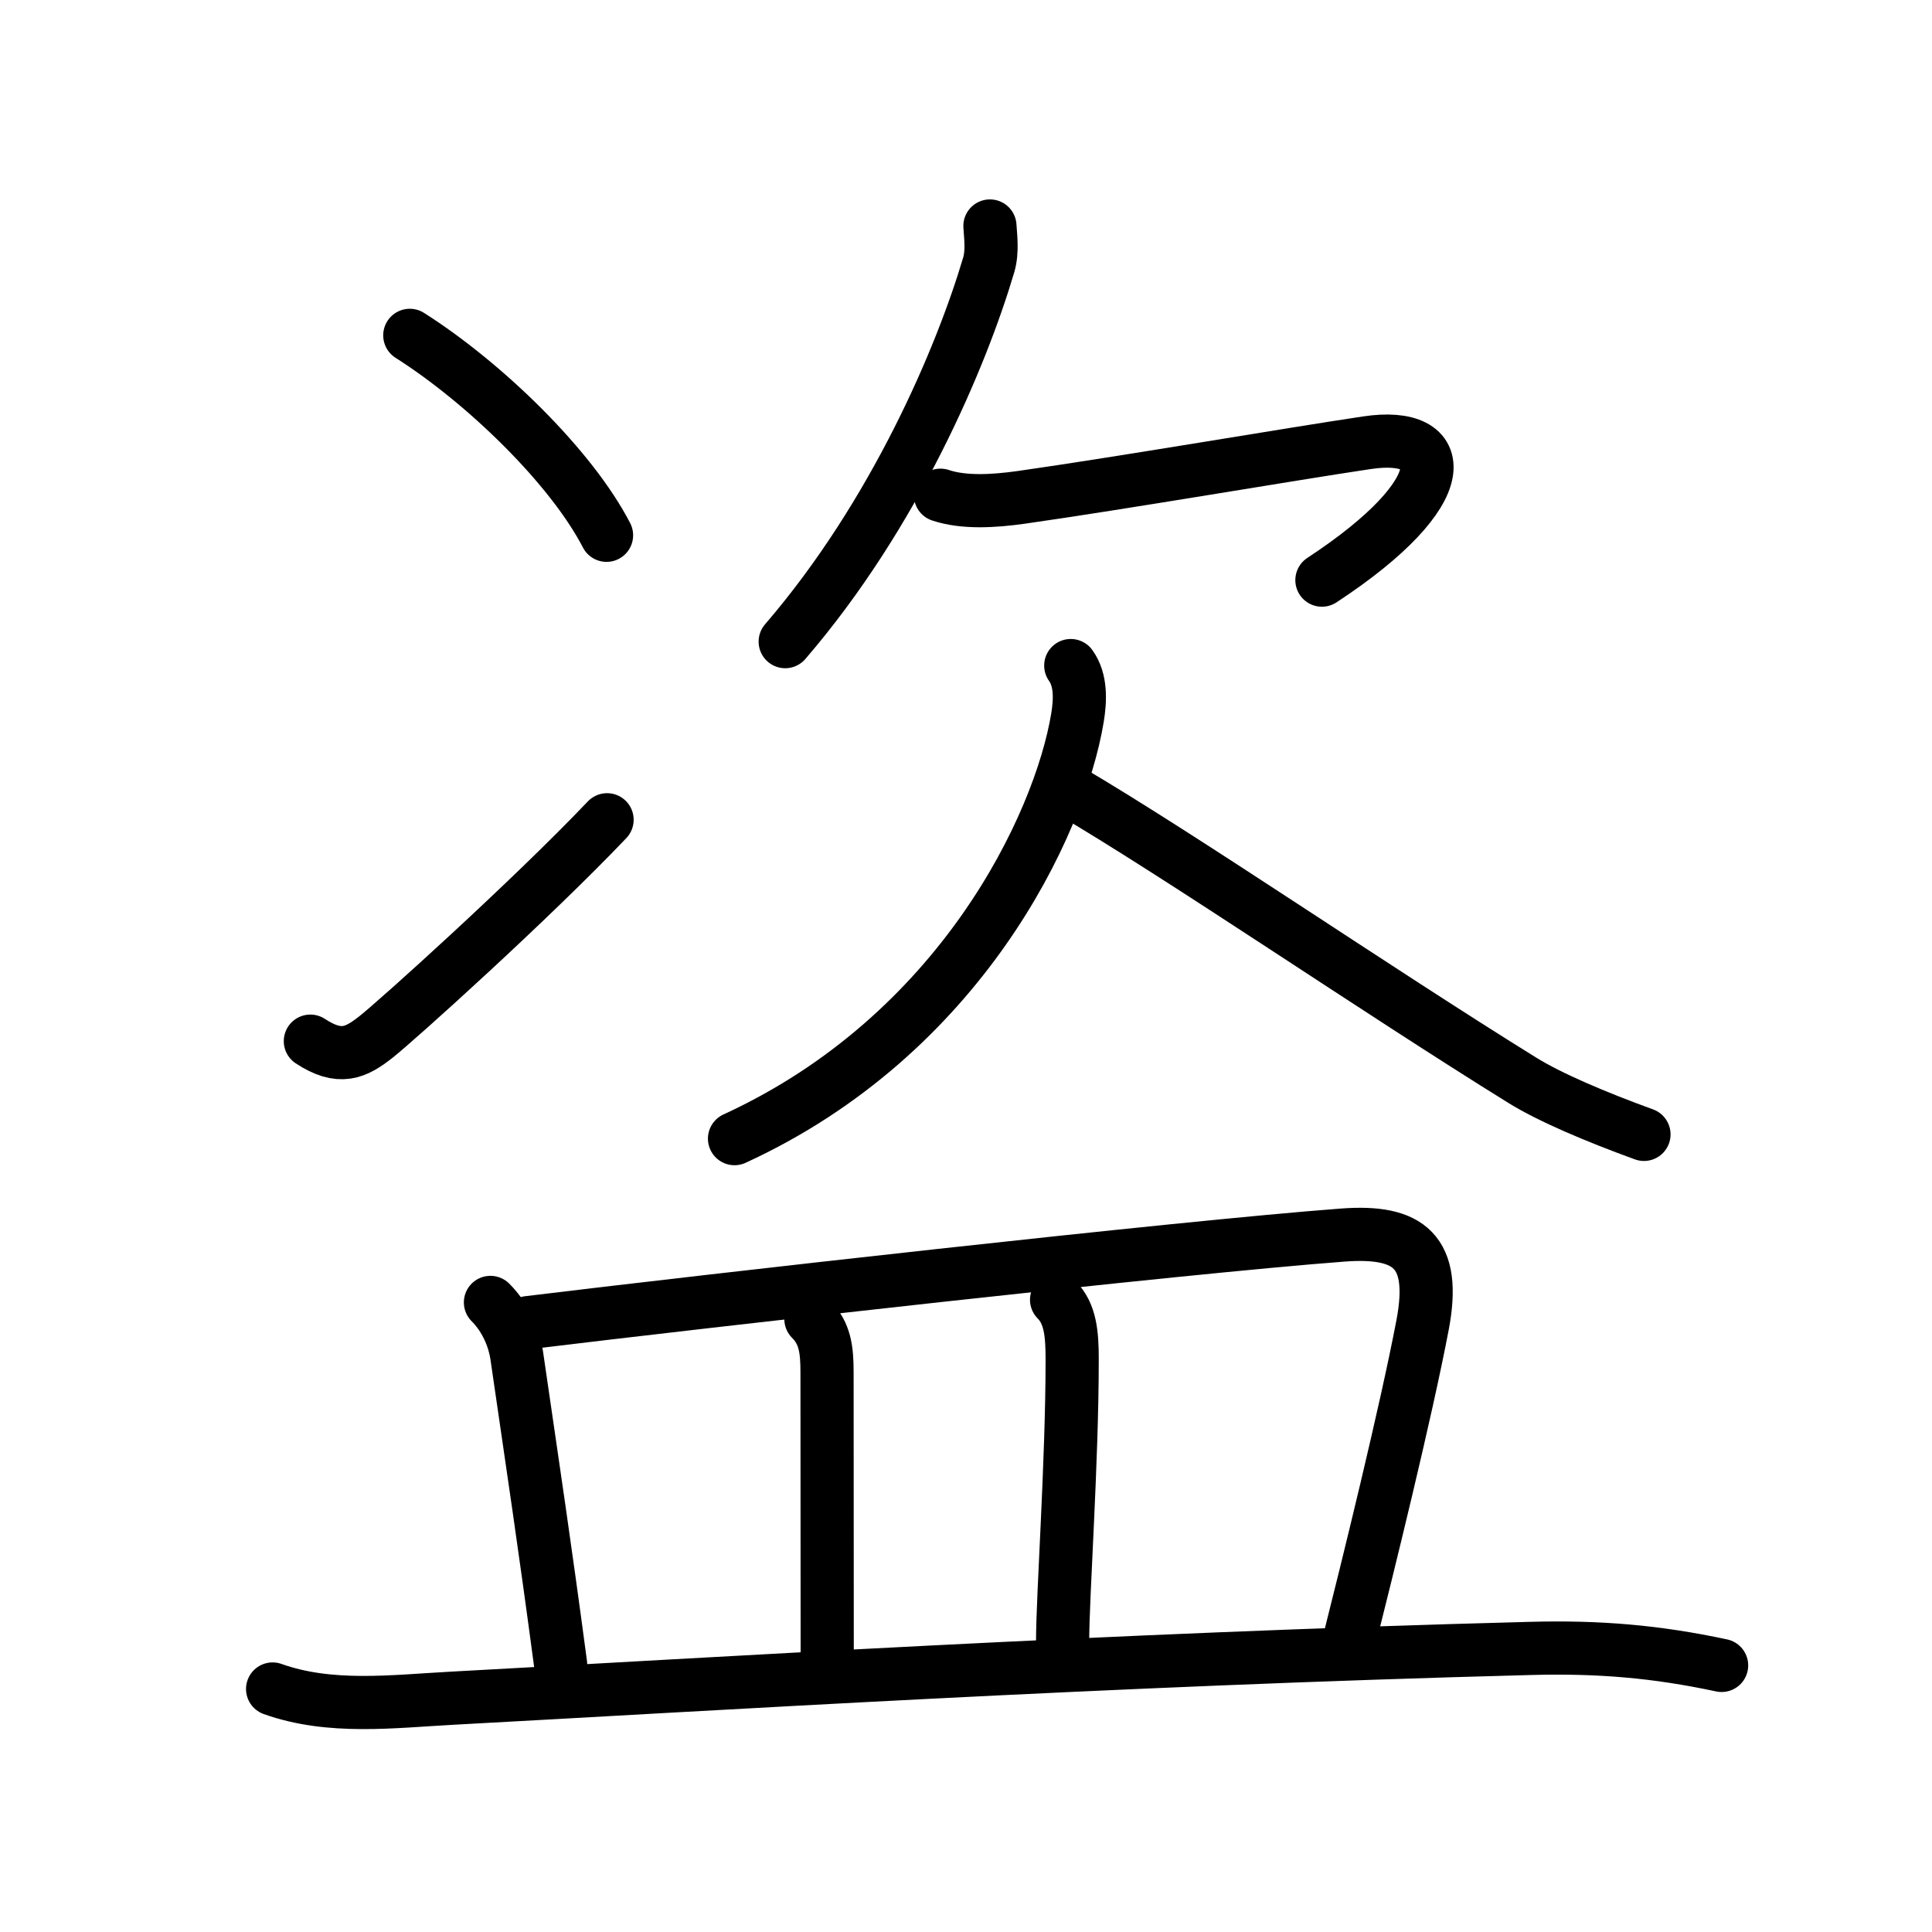 <svg xmlns="http://www.w3.org/2000/svg" width="109" height="109" viewBox="0 0 109 109"><g xmlns:kvg="http://kanjivg.tagaini.net" id="kvg:StrokePaths_076d7" style="fill:none;stroke:#000000;stroke-width:3;stroke-linecap:round;stroke-linejoin:round;"><g id="kvg:076d7" kvg:element="&#30423;"><g id="kvg:076d7-g1" kvg:element="&#27425;" kvg:position="top"><g id="kvg:076d7-g2" kvg:element="&#20907;" kvg:original="&#20108;" kvg:position="left"><g id="kvg:076d7-g3" kvg:position="top"><path id="kvg:076d7-s1" kvg:type="&#12756;" d="M23.12,18.92c4.25,2.7,9.12,7.45,11.1,11.28"/></g><g id="kvg:076d7-g4" kvg:position="bottom"><path id="kvg:076d7-s2" kvg:type="&#12736;" d="M17.51,58.74c1.66,1.09,2.56,0.67,3.72-0.25c1.13-0.89,8.7-7.7,13.02-12.24"/></g></g><g id="kvg:076d7-g5" kvg:element="&#27424;" kvg:position="right"><path id="kvg:076d7-s3" kvg:type="&#12754;" d="M55.85,12.75c0.03,0.55,0.16,1.43-0.07,2.2C54.25,20.12,50.5,29,44.3,36.2"/><path id="kvg:076d7-s4" kvg:type="&#12758;a" d="M53.06,27.94c1.31,0.44,3,0.34,4.56,0.12c5.63-0.8,15.13-2.43,19.49-3.08c4.68-0.71,5.14,2.71-2.53,7.75"/><path id="kvg:076d7-s5" kvg:type="&#12754;" d="M60.41,37.55c0.59,0.82,0.54,1.96,0.38,2.94c-1.01,6.1-6.63,17.91-19.35,23.75"/><path id="kvg:076d7-s6" kvg:type="&#12751;" d="M60.32,44.59c6.43,3.78,17.18,11.16,25.57,16.36C87.44,61.91,90,63,92.75,64"/></g></g><g id="kvg:076d7-g6" kvg:element="&#30399;" kvg:position="bottom" kvg:radical="general"><path id="kvg:076d7-s7" kvg:type="&#12753;a" d="M27.67,73.48c0.92,0.92,1.35,2.11,1.48,2.97c0.99,6.82,1.56,10.55,2.48,17.46"/><path id="kvg:076d7-s8" kvg:type="&#12757;b" d="M29.8,74.62c10.09-1.23,36.68-4.24,45.96-4.94c3.74-0.28,5.29,0.91,4.5,5.07c-0.95,4.98-3.06,13.53-4.23,18.18"/><path id="kvg:076d7-s9" kvg:type="&#12753;a" d="M45.75,74.42c0.79,0.79,0.91,1.7,0.91,3c0,5.82,0.01,11.07,0.01,16.41"/><path id="kvg:076d7-s10" kvg:type="&#12753;a" d="M59.61,73.33c0.78,0.78,0.88,1.92,0.88,3.36c0,5.87-0.54,13.31-0.54,15.96"/><path id="kvg:076d7-s11" kvg:type="&#12752;" d="M15.38,95.29c3.25,1.16,6.77,0.7,10.13,0.52c14.65-0.79,36.75-2.18,60.87-2.81c3.82-0.1,7.06,0.17,10.75,0.96"/></g></g></g></svg>